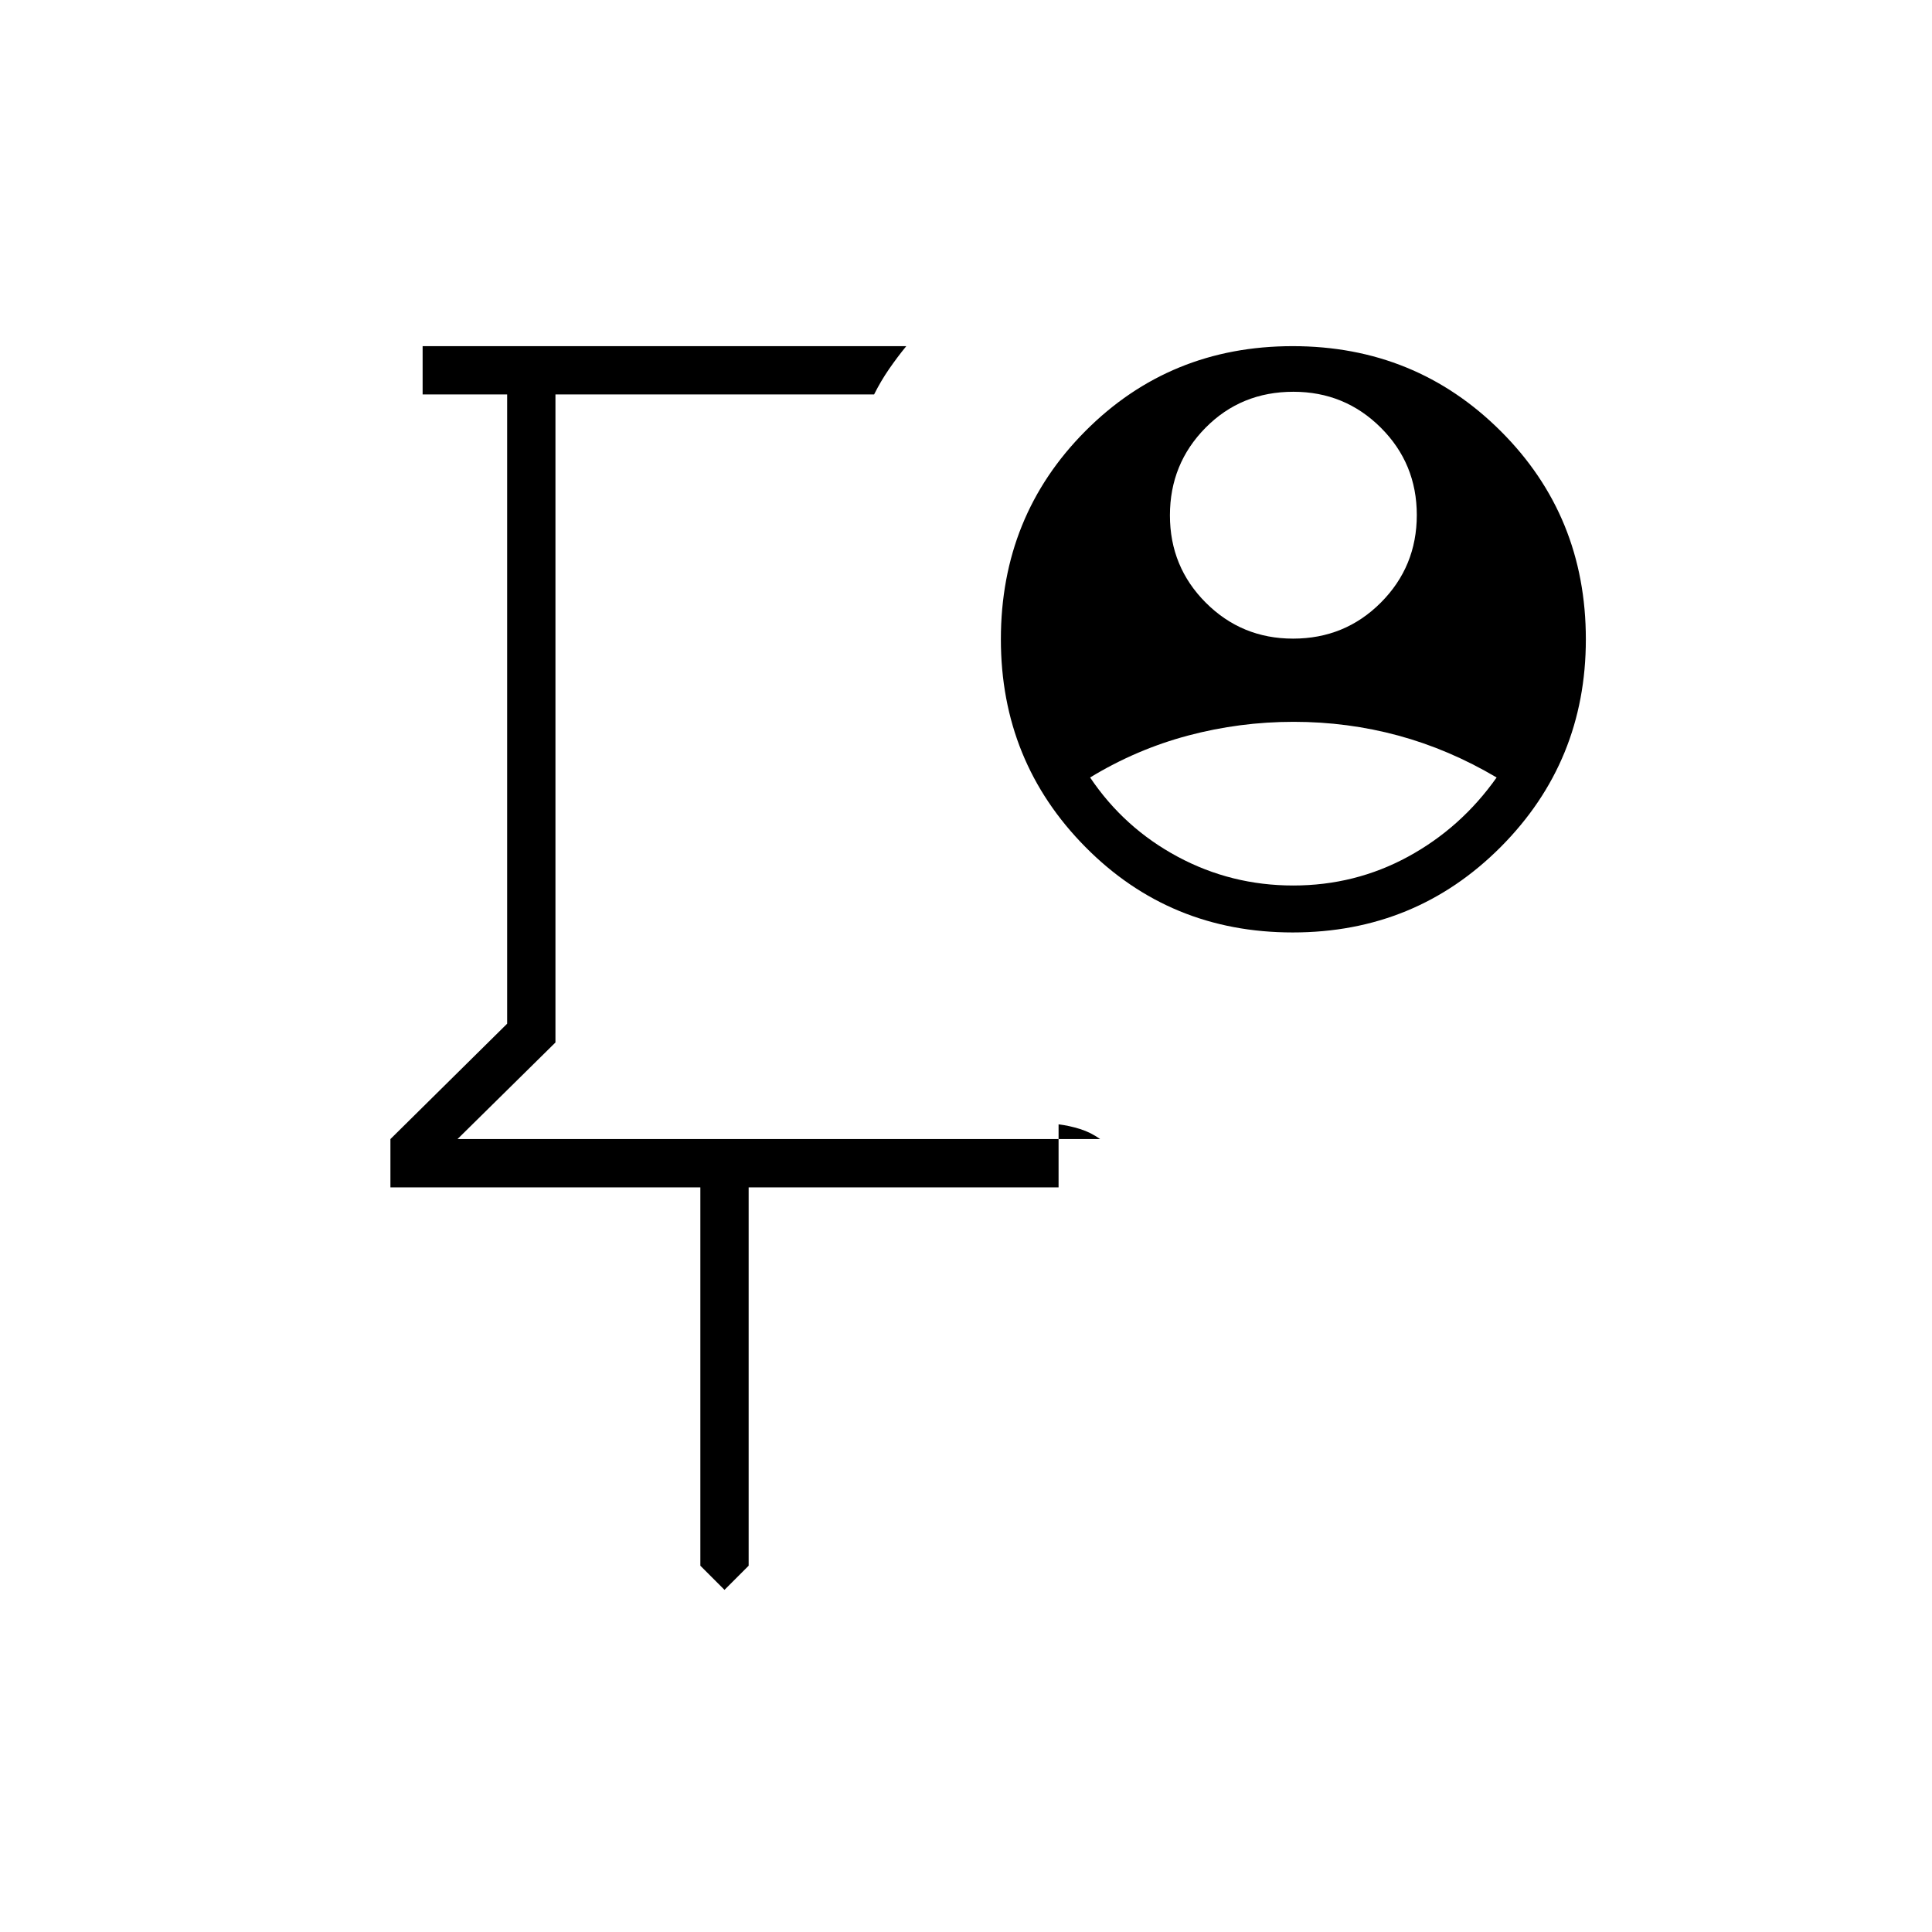 <svg xmlns="http://www.w3.org/2000/svg" height="40" viewBox="0 -960 960 960" width="40"><path d="M387.33-579.33ZM360-170l-12-12v-188H194v-24l58-57.33V-764h-42v-24h240.33q-4.54 5.55-8.6 11.44t-7.4 12.56H276v322l-48.67 48h319.34q-4.67-3.33-10-5-5.34-1.67-10.67-2.33V-370H372v188l-12 12Zm282.51-472.67q25.77 0 43.63-17.91Q704-678.49 704-704.08t-17.89-43.42q-17.89-17.83-43.44-17.83-26 0-43.67 17.91t-17.67 43.5q0 25.59 17.85 43.42 17.84 17.83 43.33 17.83Zm.08 122.67q30.74 0 57.08-14.33 26.33-14.34 44-39.34-23.67-14-48.86-20.83-25.19-6.83-52-6.83t-52.48 6.83q-25.66 6.83-48.66 20.83 16.87 25.08 43.52 39.37 26.65 14.3 57.4 14.3Zm-.23 23.33q-61.03 0-103.03-42.46-42-42.47-42-103.2 0-61.29 41.99-103.48Q581.31-788 642.34-788q61.02 0 103.34 42.19T788-642.33q0 60.73-42.31 103.2-42.31 42.46-103.33 42.46Z"/></svg>